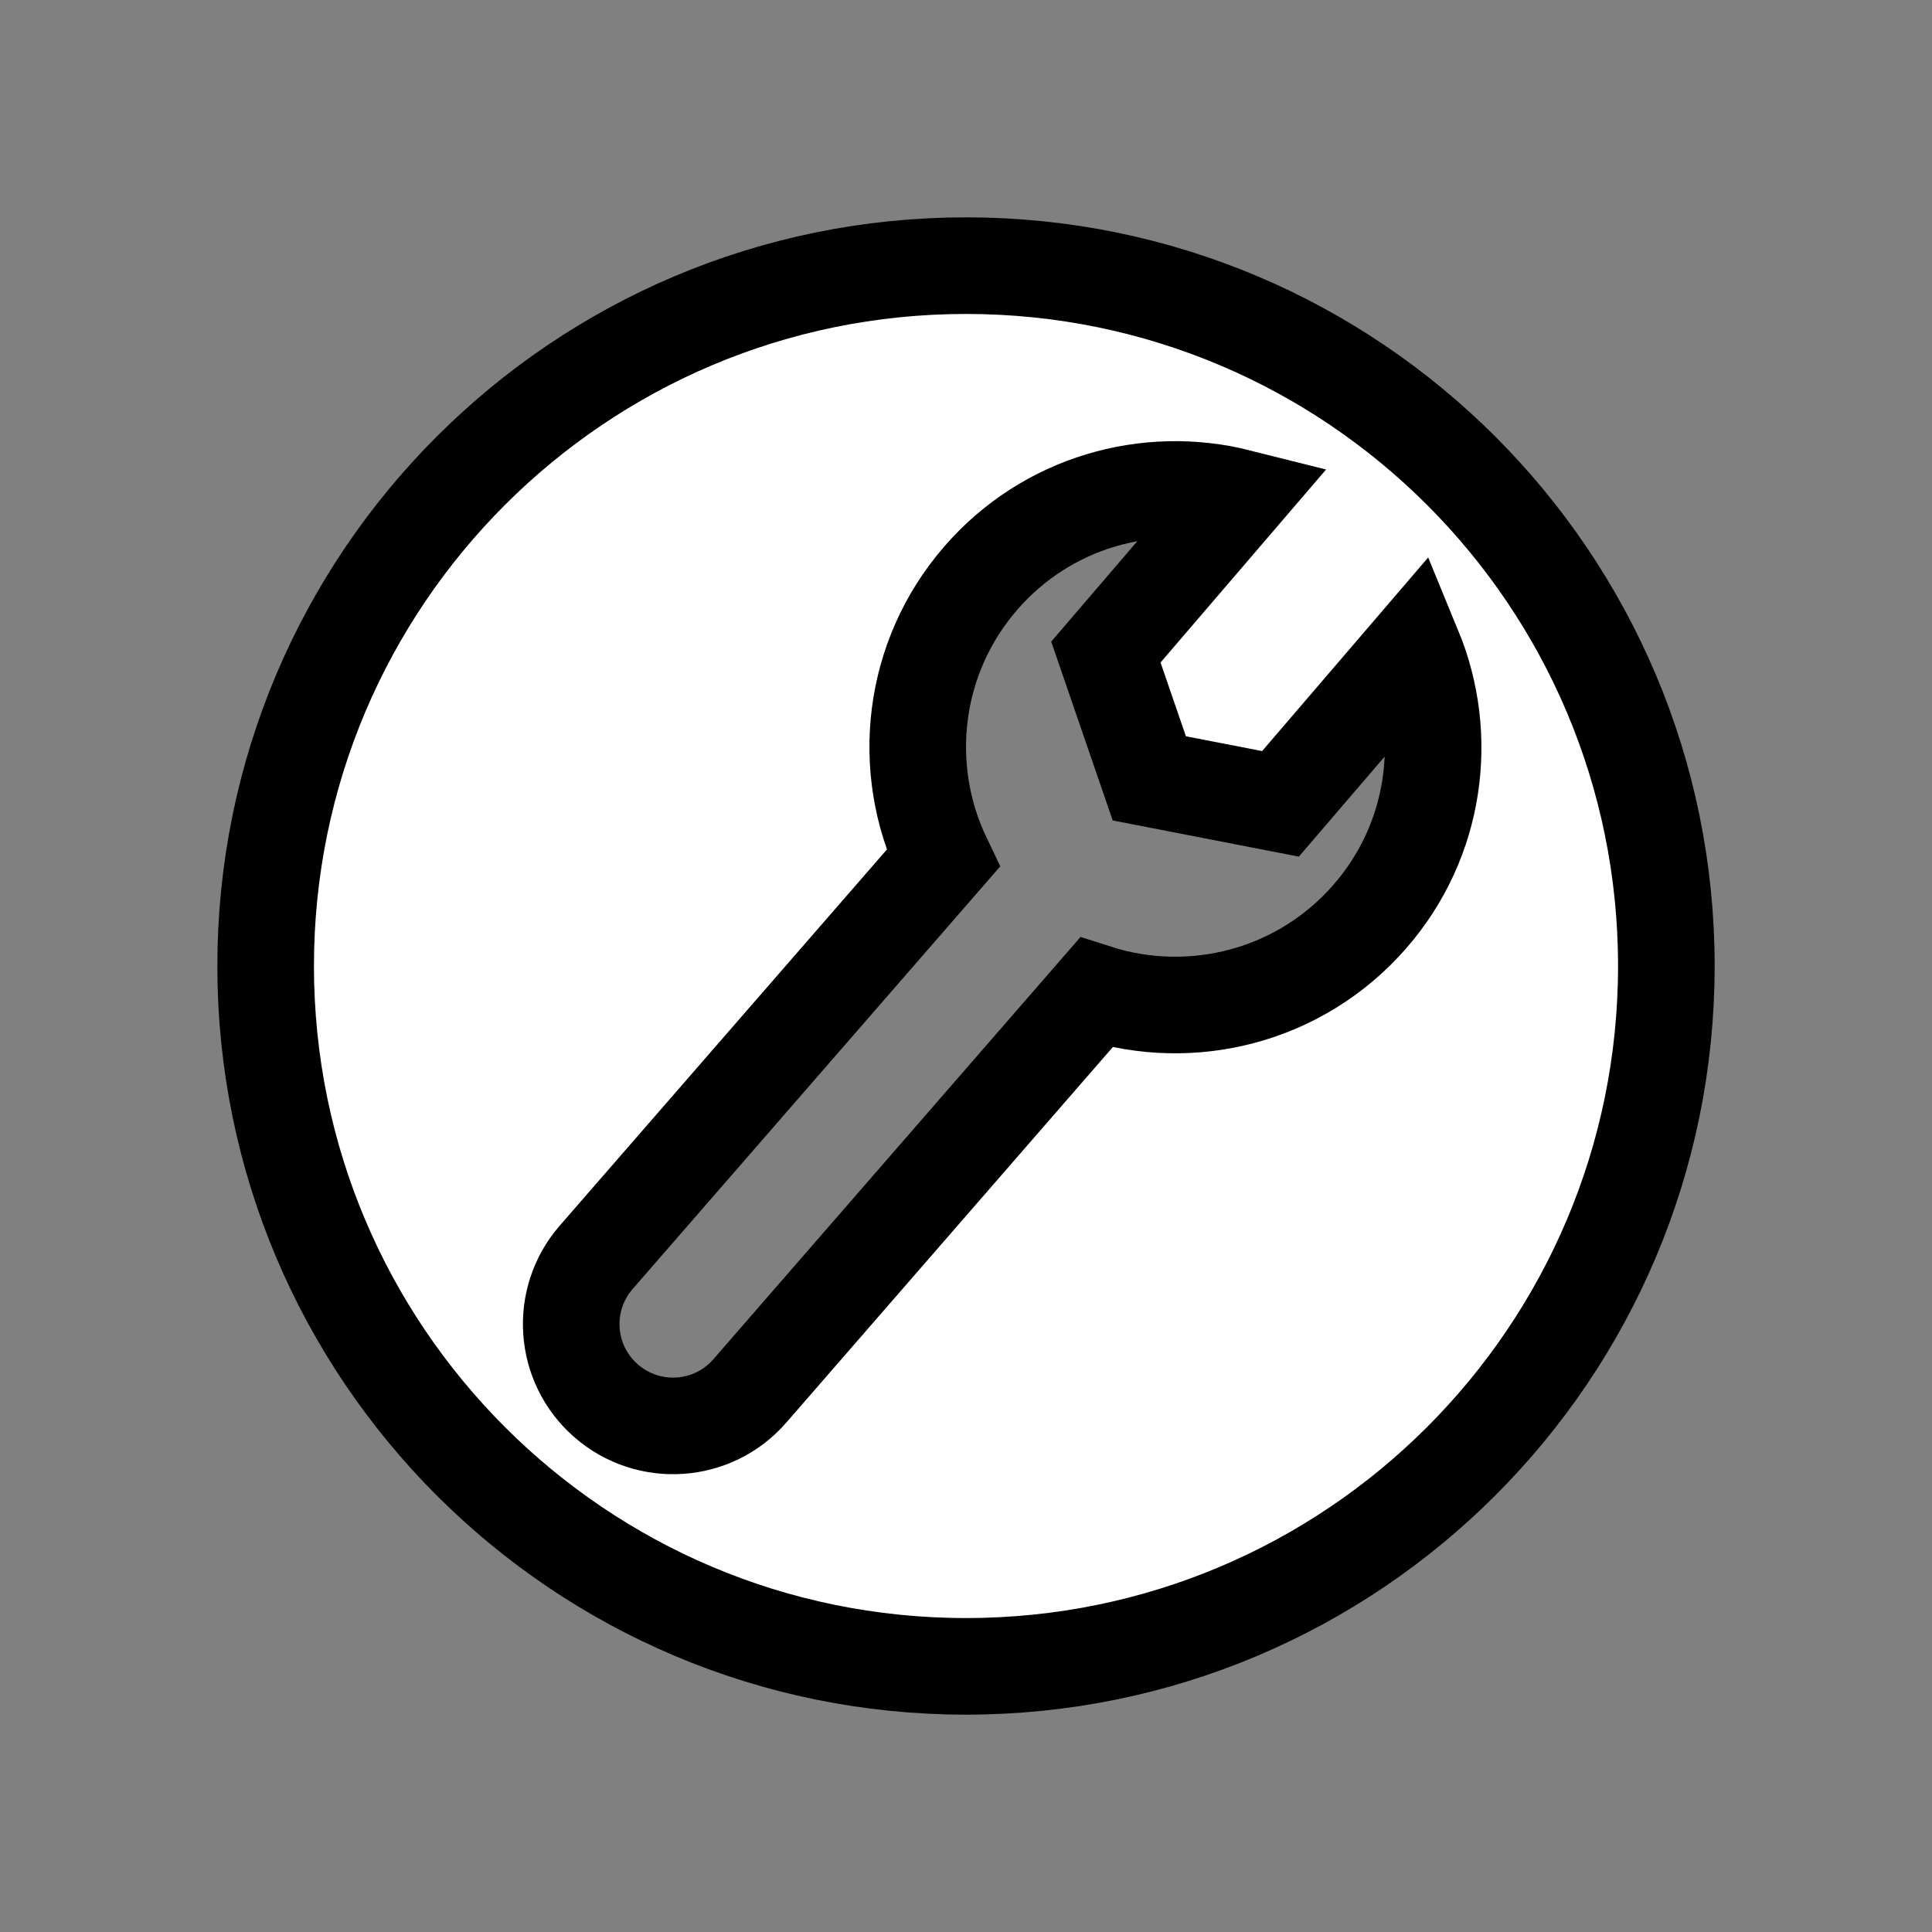 <svg width="40" height="40" xmlns="http://www.w3.org/2000/svg">
    <rect width="100%" height="100%" fill="#808080" stroke="none"/>
    <g id="Layer_1">
        <title>Layer 1</title>
        <path stroke-width="2" id="svg_1"
              d="m20,5.5c-8.008,0 -14.5,6.492 -14.5,14.5c0,8.008 6.492,14.5 14.5,14.5c8.008,0 14.5,-6.492 14.5,-14.5c0,-8.008 -6.492,-14.5 -14.5,-14.5zm8.366,13.47c-1.448,1.665 -3.697,2.216 -5.672,1.582l-7.171,8.247c-0.764,0.878 -2.094,0.968 -2.972,0.205s-0.971,-2.094 -0.208,-2.972l7.181,-8.256c-0.891,-1.861 -0.655,-4.154 0.785,-5.81c1.364,-1.571 3.445,-2.146 5.335,-1.67l-2.748,3.204l0.899,2.615l2.716,0.528l2.755,-3.212c0.746,1.81 0.472,3.963 -0.901,5.54z"
              stroke="#000" fill="#fff"/>
    </g>
</svg>